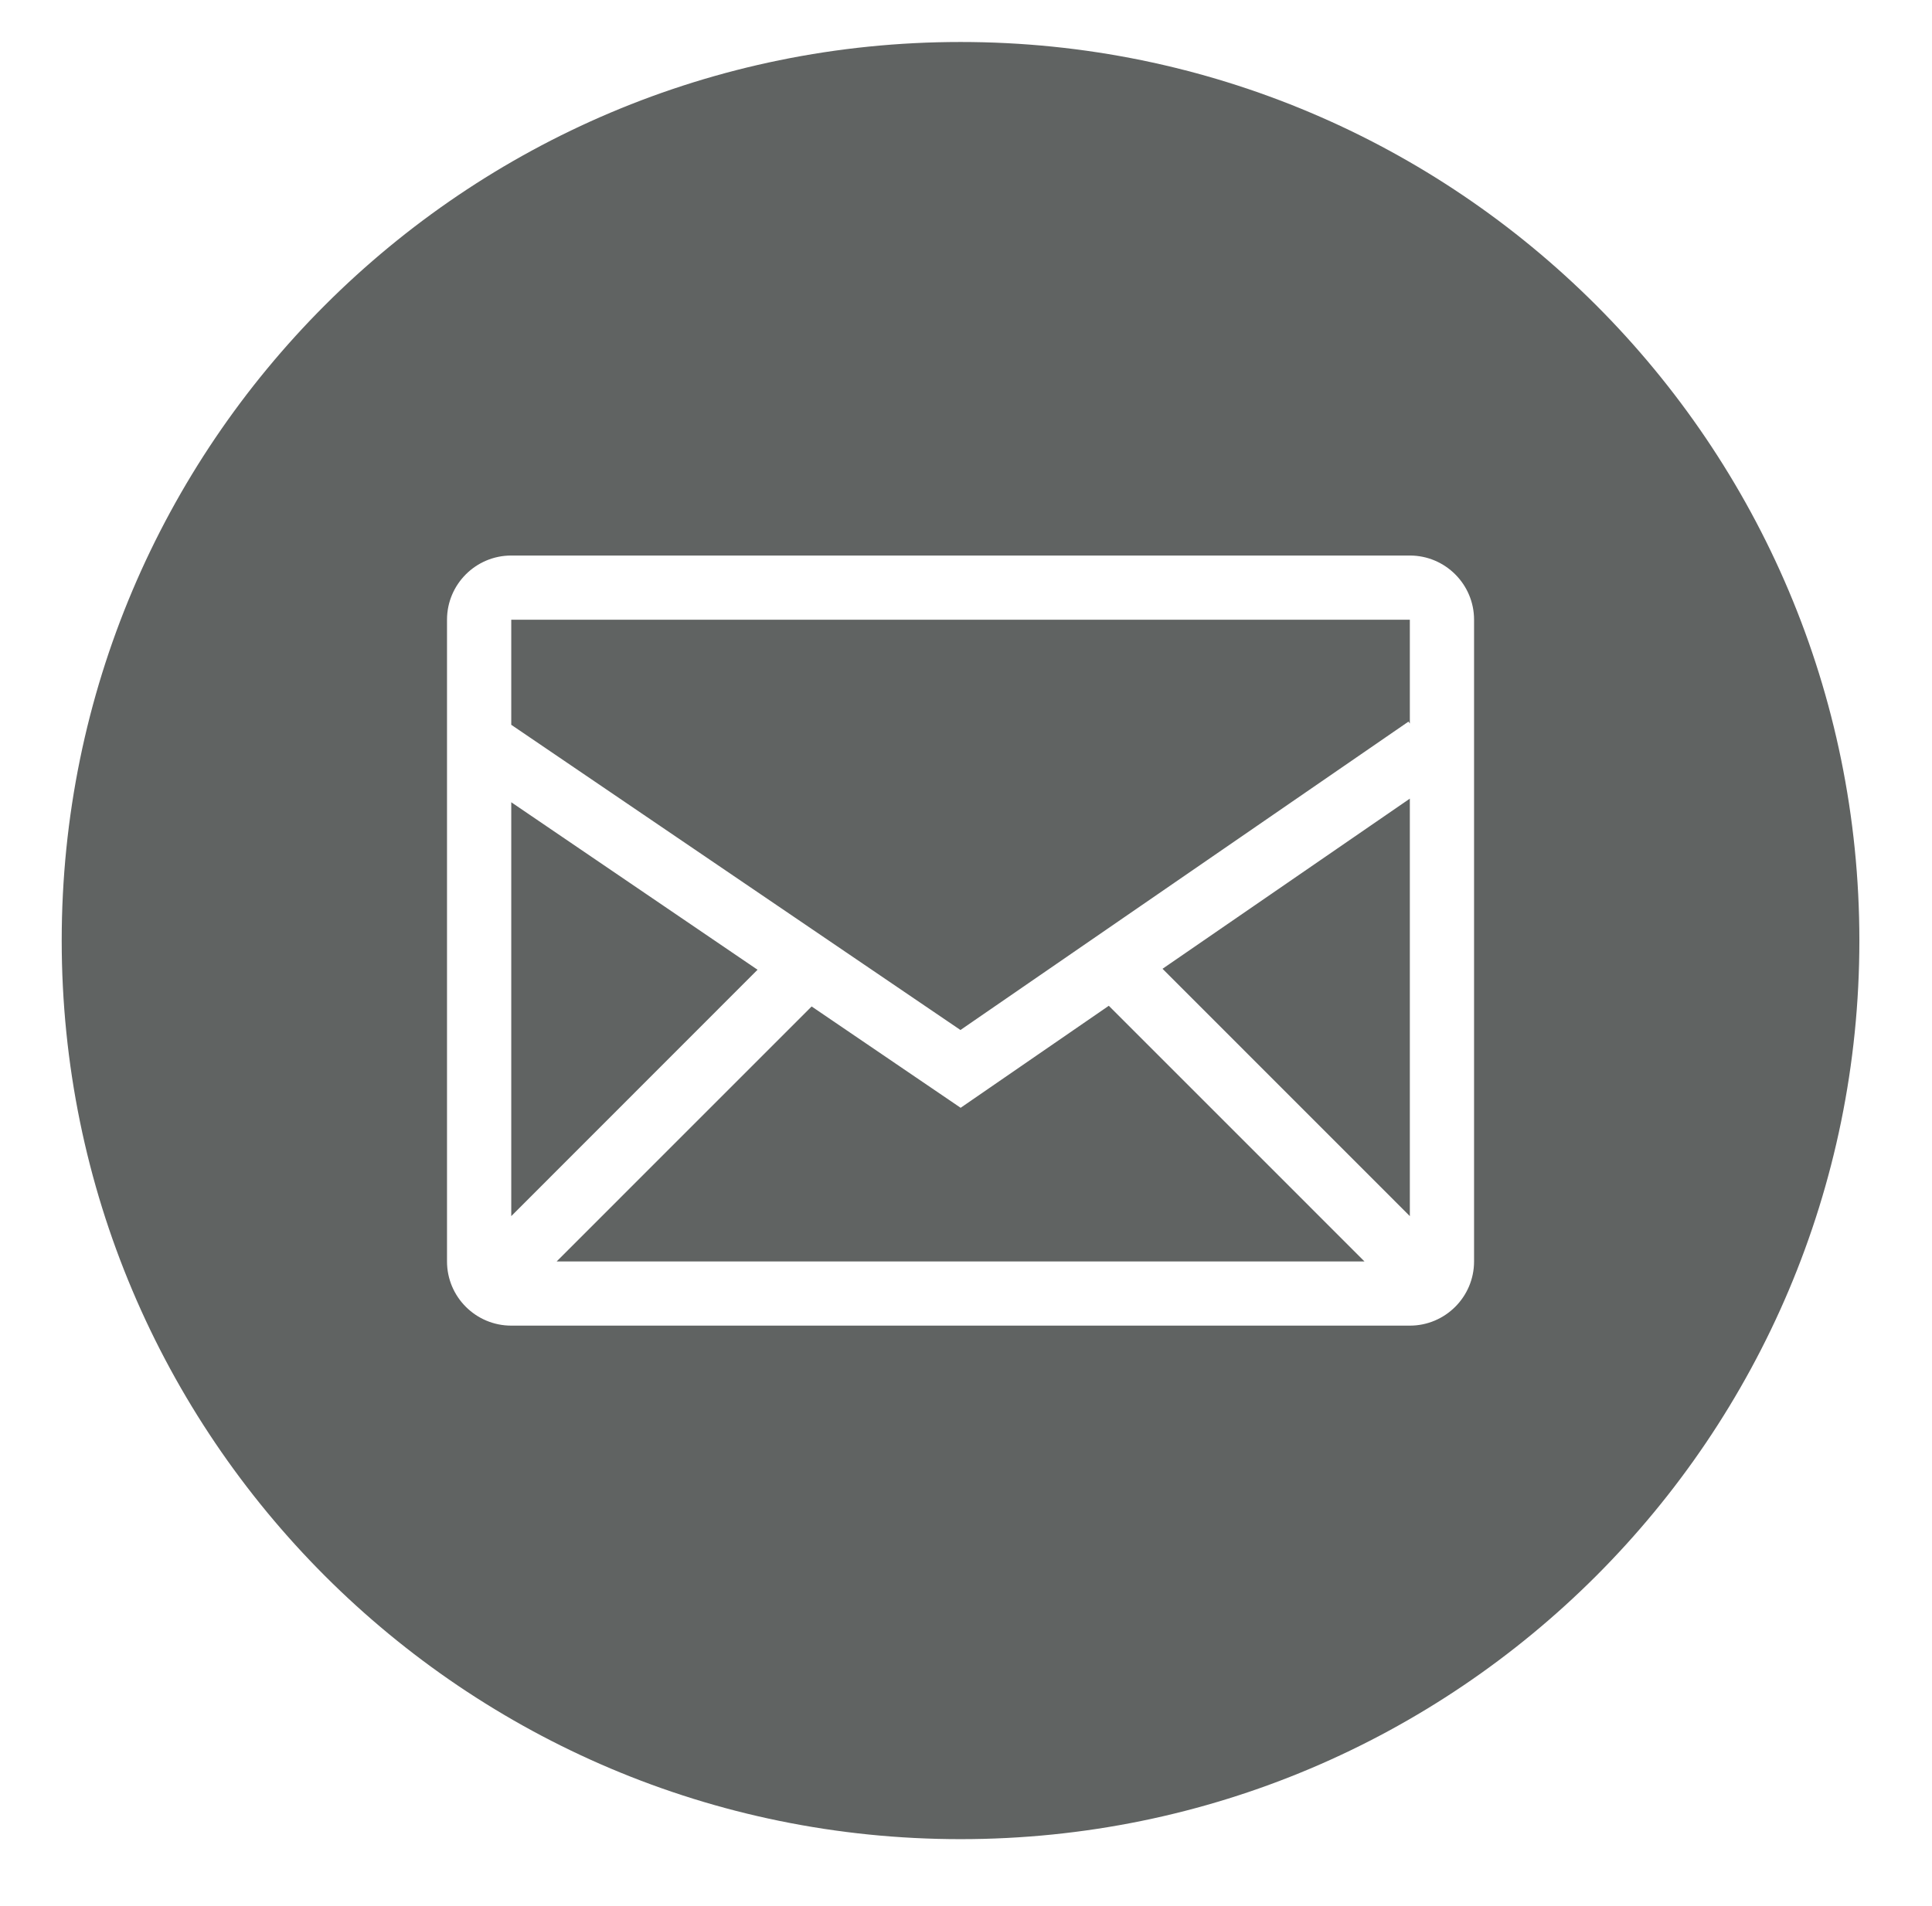 <svg xmlns="http://www.w3.org/2000/svg" viewBox="0 0 115 113.5" enable-background="new 0 0 115 113.5"><g fill="#606362"><path d="M57.181 65.957l-8.87-6.033-15.178 15.182h48.087l-15.22-15.223zM83.919 72.407v-24.857l-14.721 10.131zM30.432 47.765v24.642l14.66-14.669zM30.432 43.154l26.738 18.172 26.669-18.363.08.116v-6.182h-53.487zM57.173 2.5c-29.548 0-53.5 23.952-53.5 53.5s23.954 53.502 53.502 53.502c29.55 0 53.502-23.954 53.502-53.502s-23.954-53.5-53.504-53.5zm30.569 72.606c0 2.108-1.717 3.821-3.821 3.821h-53.49c-2.11 0-3.823-1.713-3.823-3.821v-38.209c0-2.108 1.715-3.821 3.823-3.821h53.49c2.106 0 3.821 1.715 3.821 3.821v38.209z"/></g><path fill="#044D78" d="M240.03 122.51c-29.935 0-54.202 24.266-54.202 54.204s24.268 54.202 54.204 54.202 54.202-24.264 54.202-54.202c-.001-29.937-24.267-54.204-54.204-54.204zm12.84 37.455h-8.15c-.965 0-2.039 1.266-2.039 2.961v5.885h10.188v8.388h-10.189v25.189h-9.621v-25.189h-8.721v-8.388h8.721v-4.937c0-7.079 4.916-12.836 11.656-12.836h8.152l.003 8.927z"/><path fill="#D77A27" d="M272.504-24.053c-29.912 0-54.154 24.247-54.154 54.156s24.243 54.154 54.154 54.154c29.908 0 54.156-24.245 54.156-54.154s-24.244-54.156-54.156-54.156zm22.025 44.364c.024.458.029.916.029 1.382 0 14.093-10.728 30.346-30.346 30.346-6.023 0-11.629-1.766-16.346-4.794.832.1 1.679.151 2.542.151 4.998 0 9.596-1.705 13.249-4.568-4.668-.083-8.609-3.168-9.967-7.407.655.124 1.321.191 2.008.191.971 0 1.913-.128 2.81-.374-4.878-.979-8.557-5.287-8.557-10.459l.002-.134c1.437.8 3.083 1.278 4.831 1.335-2.865-1.915-4.745-5.179-4.745-8.88 0-1.953.525-3.783 1.443-5.36 5.258 6.453 13.119 10.697 21.981 11.143-.183-.781-.275-1.597-.275-2.432 0-5.889 4.776-10.663 10.665-10.663 3.069 0 5.84 1.294 7.785 3.368 2.43-.48 4.713-1.365 6.774-2.59-.798 2.491-2.489 4.582-4.69 5.899 2.157-.258 4.214-.83 6.127-1.679-1.425 2.143-3.234 4.02-5.32 5.525z"/><path fill="#606362" d="M272.504-24.053c-29.912 0-54.154 24.247-54.154 54.156s24.243 54.154 54.154 54.154c29.908 0 54.156-24.245 54.156-54.154s-24.244-54.156-54.156-54.156zm22.025 44.364c.024.458.029.916.029 1.382 0 14.093-10.728 30.346-30.346 30.346-6.023 0-11.629-1.766-16.346-4.794.832.1 1.679.151 2.542.151 4.998 0 9.596-1.705 13.249-4.568-4.668-.083-8.609-3.168-9.967-7.407.655.124 1.321.191 2.008.191.971 0 1.913-.128 2.81-.374-4.878-.979-8.557-5.287-8.557-10.459l.002-.134c1.437.8 3.083 1.278 4.831 1.335-2.865-1.915-4.745-5.179-4.745-8.88 0-1.953.525-3.783 1.443-5.36 5.258 6.453 13.119 10.697 21.981 11.143-.183-.781-.275-1.597-.275-2.432 0-5.889 4.776-10.663 10.665-10.663 3.069 0 5.84 1.294 7.785 3.368 2.43-.48 4.713-1.365 6.774-2.59-.798 2.491-2.489 4.582-4.69 5.899 2.157-.258 4.214-.83 6.127-1.679-1.425 2.143-3.234 4.02-5.32 5.525z"/></svg>